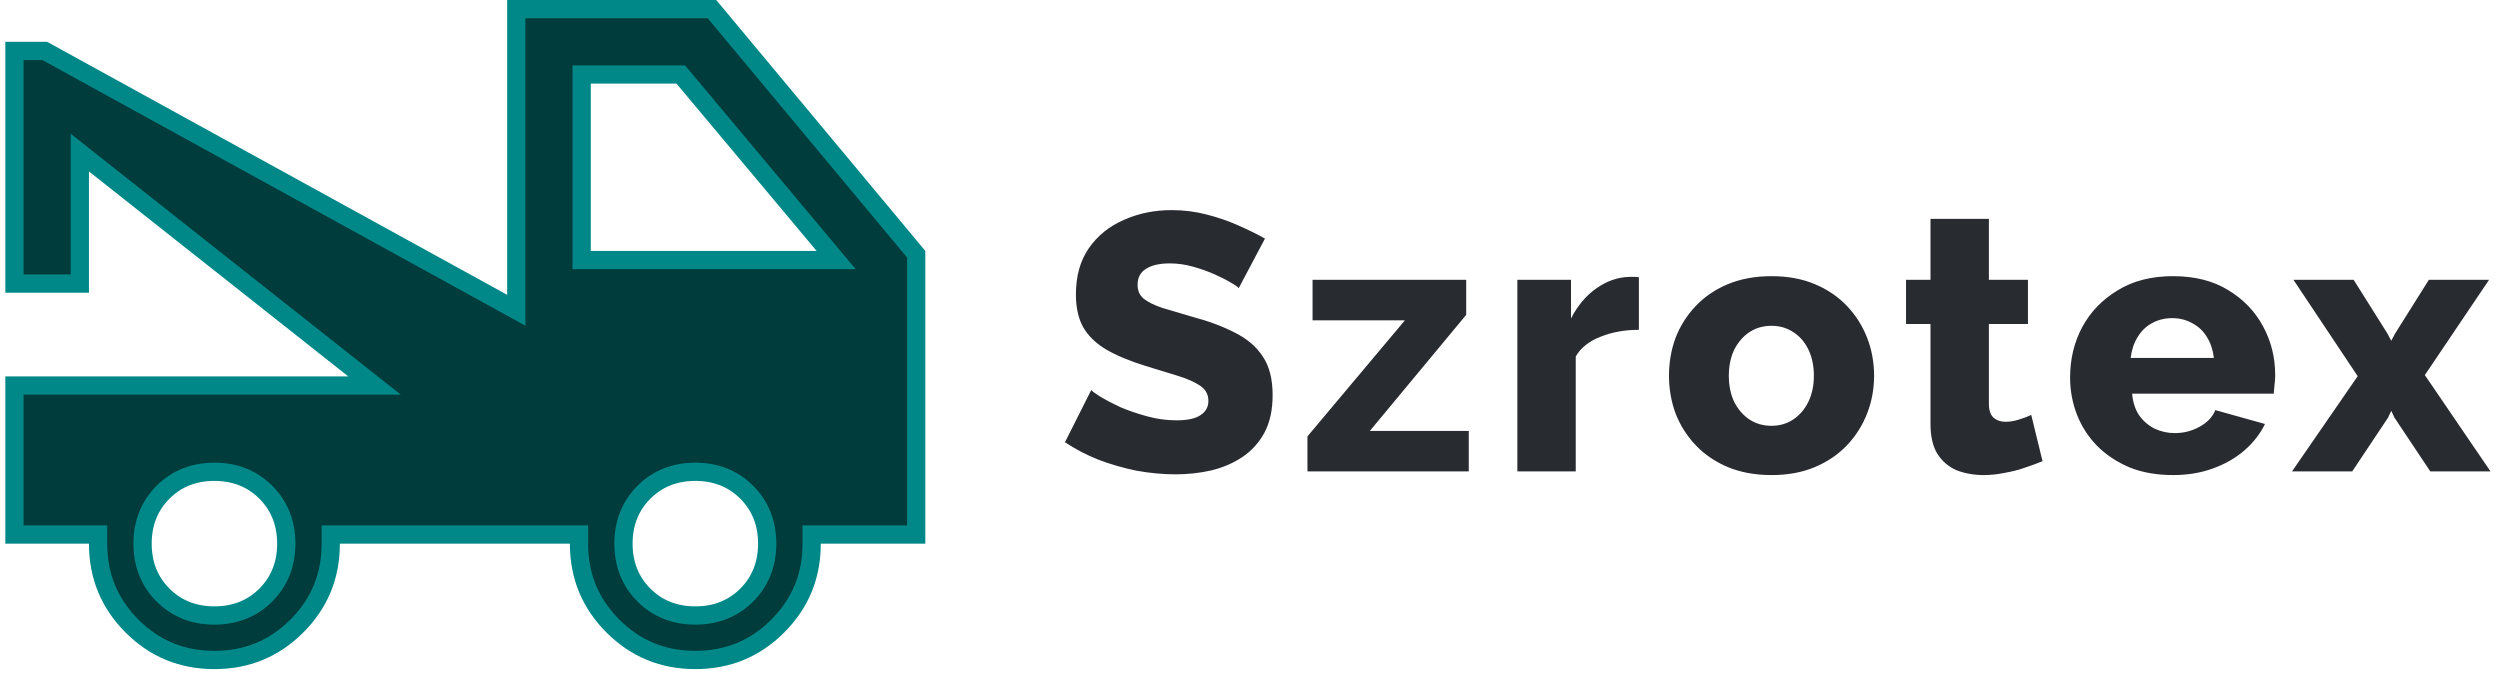 <svg width="137" height="37" viewBox="0 0 137 37" fill="none" xmlns="http://www.w3.org/2000/svg">
<path d="M4.375 9.396V15.542H0.792V2.792H2.455L27.551 16.594L28.292 17.002V16.156V0.5H39.016L50.208 13.931V29.292H44.979H44.479V29.792C44.479 31.57 43.862 33.066 42.62 34.308C41.379 35.55 39.883 36.167 38.104 36.167C36.326 36.167 34.83 35.55 33.588 34.308C32.346 33.066 31.729 31.57 31.729 29.792V29.292H31.229H18.625H18.125V29.792C18.125 31.57 17.508 33.066 16.266 34.308C15.024 35.55 13.529 36.167 11.75 36.167C9.971 36.167 8.476 35.55 7.234 34.308C5.992 33.066 5.375 31.57 5.375 29.792V29.292H4.875H0.792V21.125H19.083H20.522L19.393 20.233L5.185 9.004L4.375 8.363V9.396ZM31.875 13.75V14.25H32.375H44.75H45.821L45.133 13.429L37.456 4.262L37.306 4.083H37.073H32.375H31.875V4.583V13.75ZM11.75 33.729C12.864 33.729 13.816 33.36 14.567 32.609C15.318 31.858 15.688 30.905 15.688 29.792C15.688 28.678 15.318 27.726 14.567 26.975C13.816 26.223 12.864 25.854 11.75 25.854C10.636 25.854 9.684 26.223 8.933 26.975C8.182 27.726 7.813 28.678 7.813 29.792C7.813 30.905 8.182 31.858 8.933 32.609C9.684 33.36 10.636 33.729 11.75 33.729ZM38.104 33.729C39.218 33.729 40.17 33.36 40.921 32.609C41.672 31.858 42.042 30.905 42.042 29.792C42.042 28.678 41.672 27.726 40.921 26.975C40.17 26.223 39.218 25.854 38.104 25.854C36.99 25.854 36.038 26.223 35.287 26.975C34.536 27.726 34.167 28.678 34.167 29.792C34.167 30.905 34.536 31.858 35.287 32.609C36.038 33.36 36.99 33.729 38.104 33.729Z" fill="#003C3C" stroke="#008888"/>
<path d="M67.88 15.794C67.84 15.727 67.7 15.627 67.46 15.494C67.22 15.347 66.92 15.194 66.56 15.034C66.2 14.874 65.807 14.734 65.38 14.614C64.953 14.494 64.527 14.434 64.1 14.434C63.54 14.434 63.107 14.534 62.8 14.734C62.493 14.921 62.34 15.214 62.34 15.614C62.34 15.934 62.453 16.187 62.68 16.374C62.92 16.561 63.26 16.727 63.7 16.874C64.14 17.007 64.68 17.167 65.32 17.354C66.227 17.594 67.013 17.887 67.68 18.234C68.347 18.567 68.853 19.001 69.2 19.534C69.56 20.067 69.74 20.774 69.74 21.654C69.74 22.454 69.593 23.134 69.3 23.694C69.007 24.241 68.607 24.687 68.1 25.034C67.607 25.367 67.04 25.614 66.4 25.774C65.76 25.921 65.1 25.994 64.42 25.994C63.727 25.994 63.013 25.927 62.28 25.794C61.56 25.647 60.867 25.447 60.2 25.194C59.533 24.927 58.92 24.607 58.36 24.234L59.8 21.374C59.853 21.441 60.027 21.567 60.32 21.754C60.613 21.927 60.973 22.114 61.4 22.314C61.84 22.501 62.327 22.667 62.86 22.814C63.393 22.961 63.933 23.034 64.48 23.034C65.067 23.034 65.5 22.941 65.78 22.754C66.073 22.567 66.22 22.307 66.22 21.974C66.22 21.614 66.067 21.334 65.76 21.134C65.467 20.934 65.06 20.754 64.54 20.594C64.033 20.434 63.447 20.254 62.78 20.054C61.913 19.787 61.193 19.487 60.62 19.154C60.06 18.821 59.64 18.414 59.36 17.934C59.093 17.454 58.96 16.854 58.96 16.134C58.96 15.134 59.193 14.294 59.66 13.614C60.14 12.921 60.78 12.401 61.58 12.054C62.38 11.694 63.253 11.514 64.2 11.514C64.867 11.514 65.507 11.594 66.12 11.754C66.747 11.914 67.327 12.114 67.86 12.354C68.407 12.594 68.893 12.834 69.32 13.074L67.88 15.794ZM71.648 23.914L76.988 17.554H71.928V15.334H80.348V17.254L75.068 23.614H80.488V25.834H71.648V23.914ZM89.811 18.074C89.037 18.074 88.337 18.201 87.711 18.454C87.084 18.694 86.631 19.054 86.351 19.534V25.834H83.151V15.334H86.091V17.454C86.451 16.747 86.917 16.194 87.491 15.794C88.064 15.394 88.664 15.187 89.291 15.174C89.437 15.174 89.544 15.174 89.611 15.174C89.691 15.174 89.757 15.181 89.811 15.194V18.074ZM97.081 26.034C96.187 26.034 95.387 25.887 94.68 25.594C93.987 25.301 93.4 24.901 92.921 24.394C92.441 23.887 92.074 23.307 91.82 22.654C91.581 22.001 91.46 21.314 91.46 20.594C91.46 19.861 91.581 19.167 91.82 18.514C92.074 17.861 92.441 17.281 92.921 16.774C93.4 16.267 93.987 15.867 94.68 15.574C95.387 15.281 96.187 15.134 97.081 15.134C97.974 15.134 98.767 15.281 99.46 15.574C100.154 15.867 100.74 16.267 101.22 16.774C101.7 17.281 102.067 17.861 102.32 18.514C102.574 19.167 102.7 19.861 102.7 20.594C102.7 21.314 102.574 22.001 102.32 22.654C102.067 23.307 101.7 23.887 101.22 24.394C100.74 24.901 100.154 25.301 99.46 25.594C98.767 25.887 97.974 26.034 97.081 26.034ZM94.74 20.594C94.74 21.141 94.841 21.621 95.04 22.034C95.254 22.447 95.534 22.767 95.88 22.994C96.227 23.221 96.627 23.334 97.081 23.334C97.52 23.334 97.914 23.221 98.26 22.994C98.621 22.754 98.9 22.427 99.1 22.014C99.3 21.601 99.4 21.127 99.4 20.594C99.4 20.047 99.3 19.567 99.1 19.154C98.9 18.741 98.621 18.421 98.26 18.194C97.914 17.967 97.52 17.854 97.081 17.854C96.627 17.854 96.227 17.967 95.88 18.194C95.534 18.421 95.254 18.741 95.04 19.154C94.841 19.567 94.74 20.047 94.74 20.594ZM111.931 25.274C111.638 25.394 111.311 25.514 110.951 25.634C110.605 25.754 110.238 25.847 109.851 25.914C109.465 25.994 109.085 26.034 108.711 26.034C108.178 26.034 107.685 25.947 107.231 25.774C106.791 25.587 106.438 25.287 106.171 24.874C105.918 24.461 105.791 23.914 105.791 23.234V17.754H104.451V15.334H105.791V11.994H108.991V15.334H111.131V17.754H108.991V22.134C108.991 22.481 109.078 22.734 109.251 22.894C109.425 23.041 109.645 23.114 109.911 23.114C110.138 23.114 110.378 23.074 110.631 22.994C110.898 22.914 111.125 22.827 111.311 22.734L111.931 25.274ZM119.081 26.034C118.188 26.034 117.394 25.894 116.701 25.614C116.008 25.321 115.414 24.927 114.921 24.434C114.441 23.941 114.074 23.374 113.821 22.734C113.568 22.081 113.441 21.401 113.441 20.694C113.441 19.681 113.661 18.761 114.101 17.934C114.554 17.094 115.201 16.421 116.041 15.914C116.881 15.394 117.894 15.134 119.081 15.134C120.268 15.134 121.274 15.387 122.101 15.894C122.941 16.401 123.581 17.067 124.021 17.894C124.461 18.707 124.681 19.594 124.681 20.554C124.681 20.741 124.668 20.927 124.641 21.114C124.628 21.287 124.614 21.441 124.601 21.574H116.841C116.881 22.041 117.008 22.434 117.221 22.754C117.448 23.074 117.734 23.321 118.081 23.494C118.428 23.654 118.794 23.734 119.181 23.734C119.661 23.734 120.108 23.621 120.521 23.394C120.948 23.167 121.241 22.861 121.401 22.474L124.121 23.234C123.854 23.781 123.474 24.267 122.981 24.694C122.501 25.107 121.928 25.434 121.261 25.674C120.608 25.914 119.881 26.034 119.081 26.034ZM116.761 19.614H121.321C121.268 19.174 121.141 18.794 120.941 18.474C120.741 18.141 120.474 17.887 120.141 17.714C119.808 17.527 119.441 17.434 119.041 17.434C118.628 17.434 118.254 17.527 117.921 17.714C117.601 17.887 117.341 18.141 117.141 18.474C116.941 18.794 116.814 19.174 116.761 19.614ZM128.981 15.334L130.841 18.294L131.041 18.674L131.241 18.294L133.101 15.334H136.401L132.881 20.554L136.481 25.834H133.181L131.221 22.894L131.041 22.514L130.861 22.894L128.901 25.834H125.601L129.201 20.614L125.681 15.334H128.981Z" fill="#282C31"/>
</svg>
